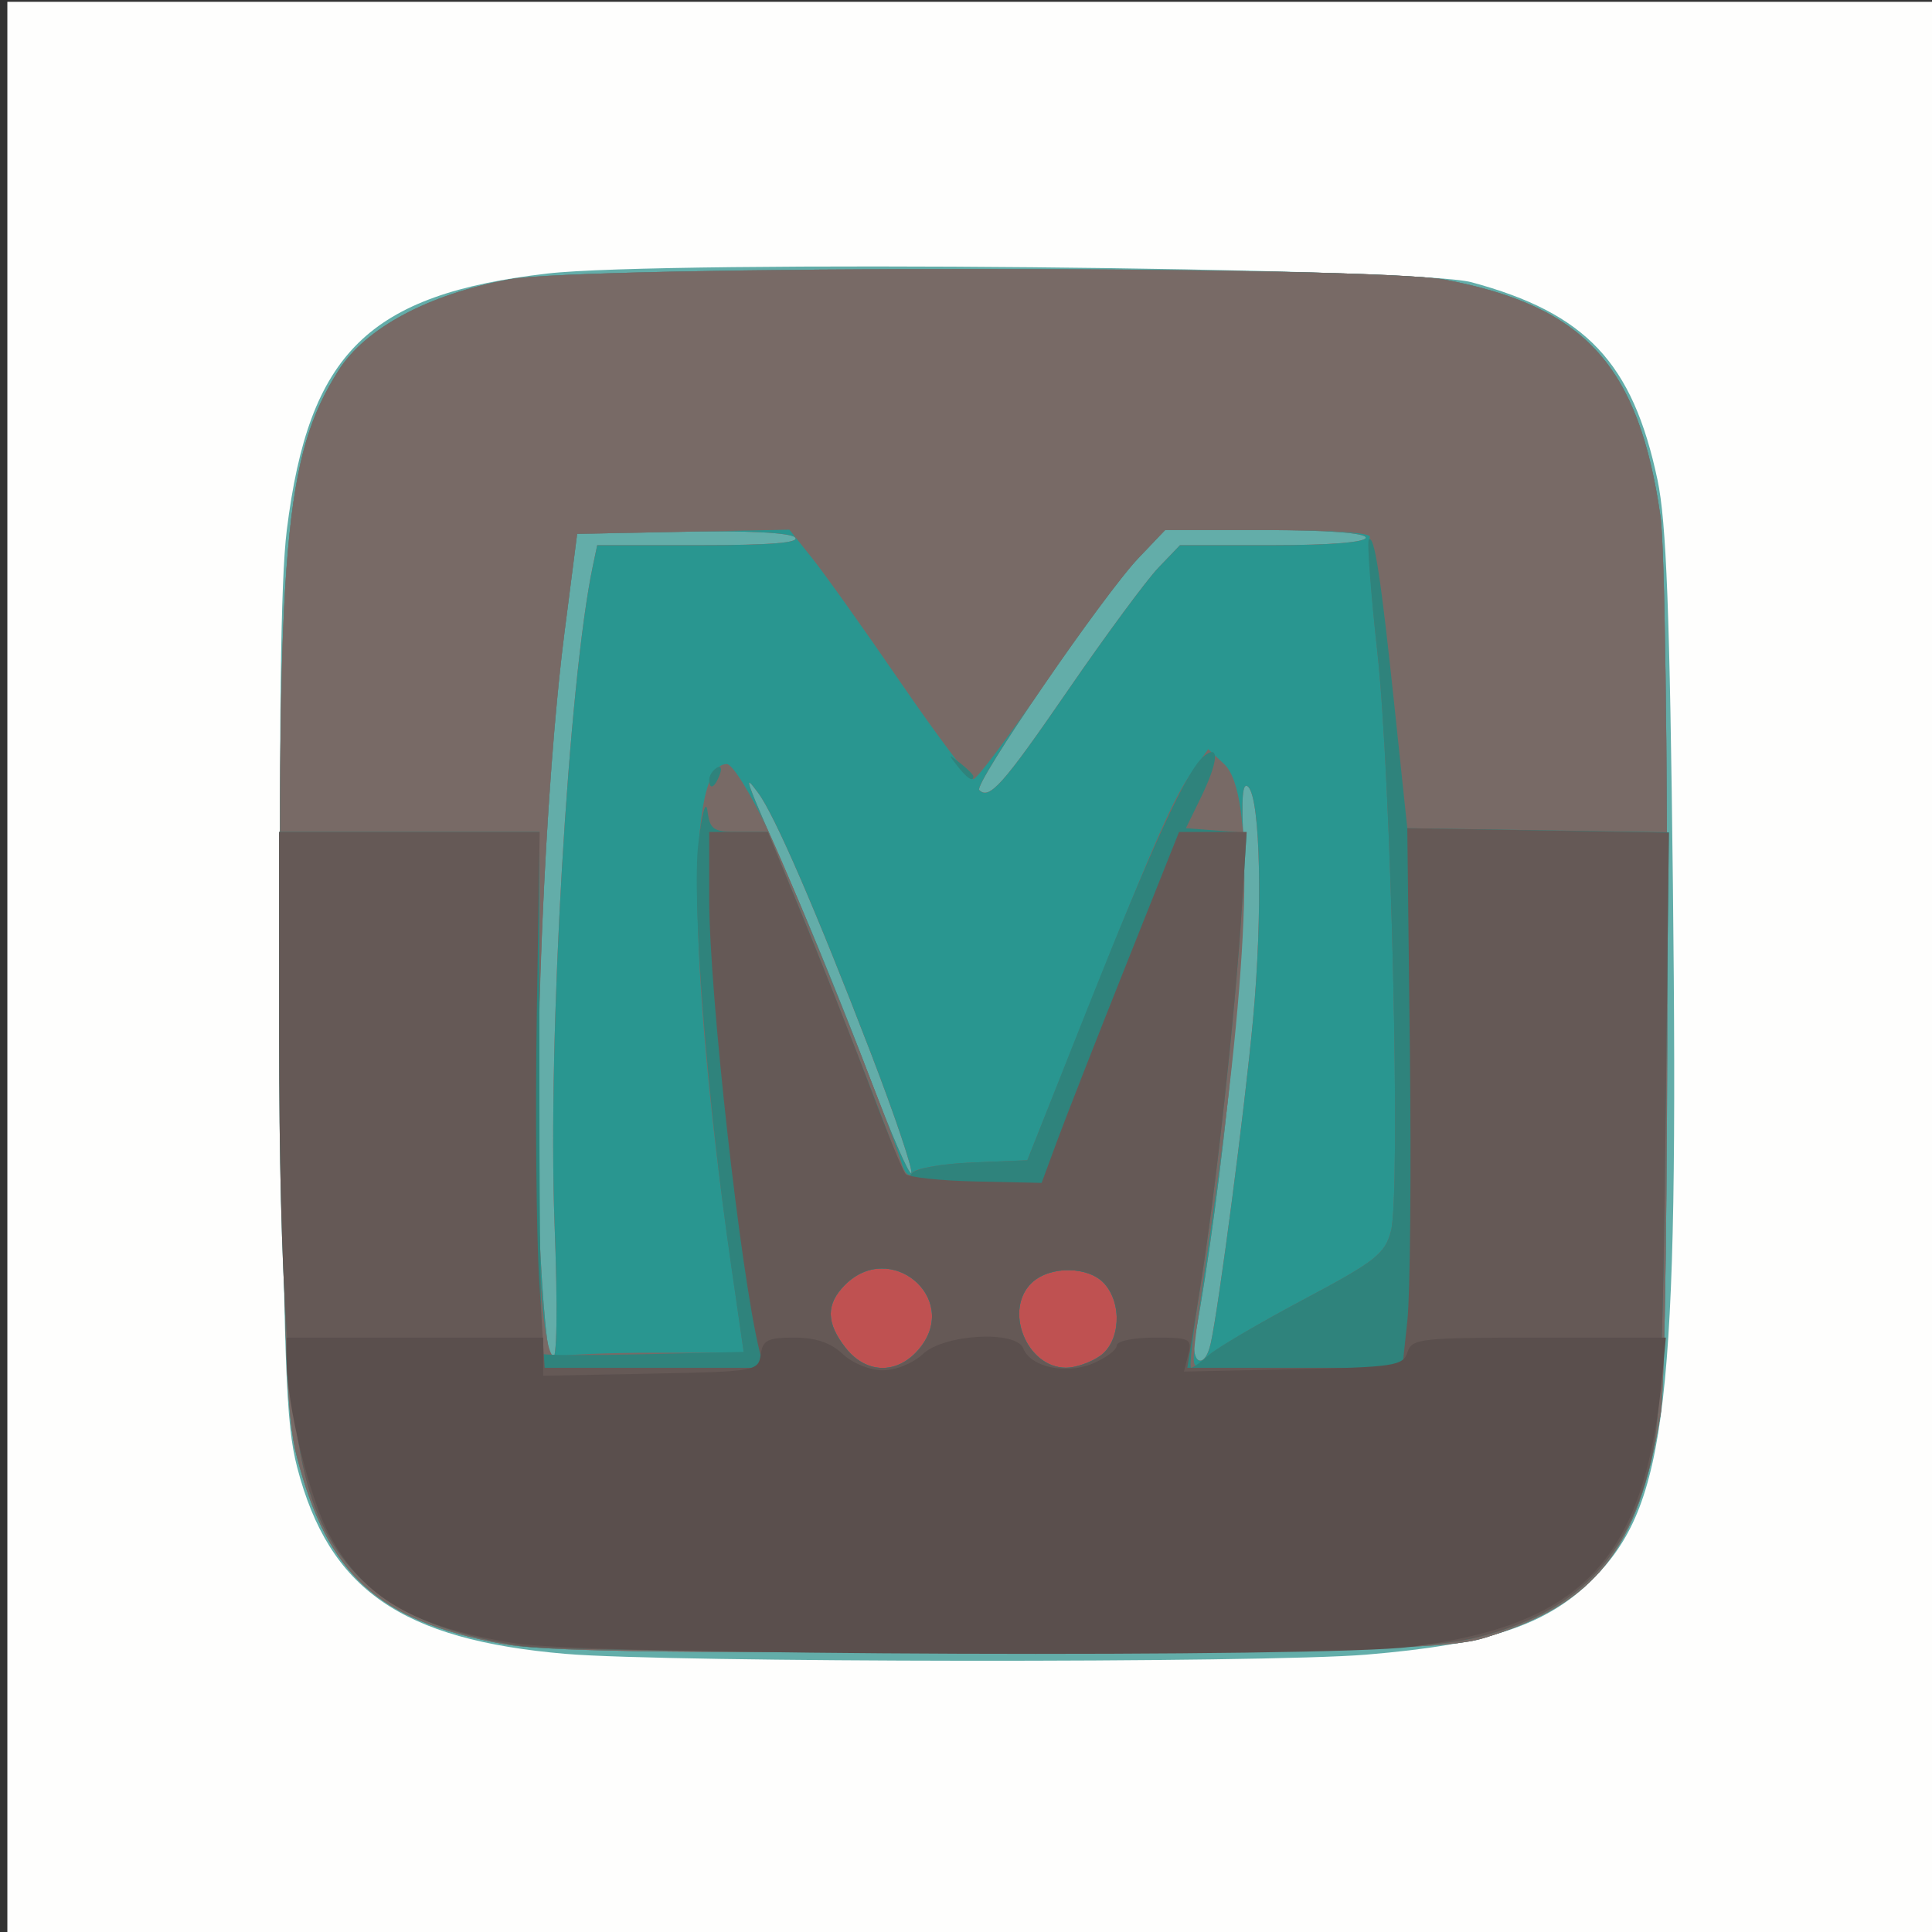 <?xml version="1.0" encoding="UTF-8" standalone="no"?>

<svg
   xmlns:dc="http://purl.org/dc/elements/1.1/"
   xmlns:cc="http://creativecommons.org/ns#"
   xmlns:rdf="http://www.w3.org/1999/02/22-rdf-syntax-ns#"
   xmlns:svg="http://www.w3.org/2000/svg"
   xmlns="http://www.w3.org/2000/svg"
   xmlns:sodipodi="http://sodipodi.sourceforge.net/DTD/sodipodi-0.dtd"
   xmlns:inkscape="http://www.inkscape.org/namespaces/inkscape"
   version="1.1"
   id="svg88"
   width="256"
   height="256"
   viewBox="0 0 256 256"
   sodipodi:docname="memcached.svg"
   inkscape:version="0.92.2 5c3e80d, 2017-08-06">
  <rect x="0" y="0" width="256" height="256" fill="#333333" stroke="none"/>
  <defs
     id="defs92" />
  <sodipodi:namedview
     pagecolor="#ffffff"
     bordercolor="#666666"
     borderopacity="1"
     objecttolerance="10"
     gridtolerance="10"
     guidetolerance="10"
     inkscape:pageopacity="0"
     inkscape:pageshadow="2"
     inkscape:window-width="1446"
     inkscape:window-height="891"
     id="namedview90"
     showgrid="false"
     inkscape:zoom="1.3242188"
     inkscape:cx="128"
     inkscape:cy="128"
     inkscape:window-x="43"
     inkscape:window-y="0"
     inkscape:window-maximized="0"
     inkscape:current-layer="svg88" />
  <path
     inkscape:connector-curvature="0"
     id="path114"
     d="M 0.975,128.239 V 0.239 H 128.975 h 128 V 128.239 v 128 h -128 H 0.975 Z"
     style="fill:#fefefd" />
  <path
     inkscape:connector-curvature="0"
     id="path112"
     d="M 74.975,219.15 C 53.183,217.293 43.577,210.619 39.372,194.415 37.861,188.592 37.587,180.839 37.229,133.739 36.943,95.967 37.174,76.889 37.999,70.254 40.923,46.746 48.795,38.998 72.558,36.242 87.816,34.472 187.635,35.414 194.975,37.396 c 15.189,4.103 21.362,10.66 24.652,26.185 1.179,5.563 1.634,17.513 2.042,53.657 0.777,68.803 -0.769,82.17 -10.647,92.048 -6.055,6.055 -13.771,8.619 -29.987,9.963 -13.702,1.136 -92.432,1.062 -106.061,-0.1 z"
     style="fill:#63ada9" />
  <path
     inkscape:connector-curvature="0"
     id="path110"
     d="m 66.475,217.803 c -16.445,-3.071 -23.074,-9.123 -27.14,-24.782 -1.367,-5.265 -1.705,-14.324 -2.089,-55.971 -0.596,-64.657 0.442,-76.663 7.604,-87.954 3.58,-5.644 11.966,-10.119 22.625,-12.074 10.115,-1.854 114.133,-1.825 123.973,0.035 18.545,3.506 25.676,11.327 28.569,31.333 1.199,8.294 1.222,111.669 0.026,118.969 -2.953,18.026 -8.568,25.157 -23.372,29.676 -4.451,1.359 -13.658,1.621 -64.196,1.831 -45.202,0.187 -60.637,-0.061 -66,-1.063 z m 7,-55.814 c -0.917,-24.389 1.845,-71.708 5.078,-87 l 0.581,-2.75 h 13.621 c 9.339,0 13.297,-0.324 12.591,-1.029 -0.635,-0.635 -6.358,-0.922 -14.95,-0.75 l -13.921,0.279 -1.67,13 c -2.594,20.19 -4.231,58.455 -3.369,78.75 0.445,10.483 1.158,17.75 1.74,17.75 0.636,0 0.743,-6.465 0.299,-18.25 z m 86.955,16 c 1.096,-5 4.497,-31.027 5.594,-42.822 1.31,-14.078 1.005,-29.275 -0.622,-30.901 -0.762,-0.762 -0.943,1.391 -0.624,7.459 0.595,11.344 -2.814,46.018 -6.418,65.263 -0.694,3.707 1.268,4.655 2.069,1 z M 115.397,139.56 c -7.274,-18.921 -12.747,-31.559 -14.941,-34.503 -2.086,-2.799 -1.926,-2.361 4.446,12.182 2.772,6.325 7.394,17.732 10.273,25.348 2.879,7.617 5.388,13.386 5.576,12.821 0.188,-0.565 -2.221,-7.697 -5.355,-15.848 z m 26.157,-48.156 c 4.993,-7.259 10.365,-14.54 11.937,-16.181 l 2.859,-2.984 h 12.313 c 7.542,0 12.313,-0.387 12.313,-1 0,-0.617 -5.099,-1 -13.297,-1 h -13.297 l -3.567,3.75 c -4.66,4.899 -21.829,29.926 -21.059,30.696 1.338,1.338 3.126,-0.674 11.799,-13.281 z"
     style="fill:#bf5151" />
  <path
     inkscape:connector-curvature="0"
     id="path108"
     d="m 66.475,217.803 c -16.445,-3.071 -23.074,-9.123 -27.14,-24.782 -1.367,-5.265 -1.705,-14.324 -2.089,-55.971 -0.596,-64.657 0.442,-76.663 7.604,-87.954 3.58,-5.644 11.966,-10.119 22.625,-12.074 10.115,-1.854 114.133,-1.825 123.973,0.035 18.545,3.506 25.676,11.327 28.569,31.333 1.199,8.294 1.222,111.669 0.026,118.969 -2.953,18.026 -8.568,25.157 -23.372,29.676 -4.451,1.359 -13.658,1.621 -64.196,1.831 -45.202,0.187 -60.637,-0.061 -66,-1.063 z m 55.484,-39.27 c 5.211,-6.625 -4,-14.277 -9.984,-8.293 -2.555,2.555 -2.534,5.052 0.073,8.365 2.81,3.572 7.07,3.541 9.911,-0.072 z m 23.794,1.15 c 2.697,-1.889 2.994,-6.933 0.568,-9.615 -2.062,-2.279 -7.089,-2.37 -9.516,-0.174 -3.896,3.526 -0.83,11.345 4.449,11.345 1.253,0 3.278,-0.701 4.5,-1.557 z m -72.278,-17.693 c -0.917,-24.389 1.845,-71.708 5.078,-87 l 0.581,-2.75 h 13.621 c 9.339,0 13.297,-0.324 12.591,-1.029 -0.635,-0.635 -6.358,-0.922 -14.95,-0.75 l -13.921,0.279 -1.67,13 c -2.594,20.19 -4.231,58.455 -3.369,78.75 0.445,10.483 1.158,17.75 1.74,17.75 0.636,0 0.743,-6.465 0.299,-18.25 z m 86.955,16 c 1.096,-5 4.497,-31.027 5.594,-42.822 1.31,-14.078 1.005,-29.275 -0.622,-30.901 -0.762,-0.762 -0.943,1.391 -0.624,7.459 0.595,11.344 -2.814,46.018 -6.418,65.263 -0.694,3.707 1.268,4.655 2.069,1 z M 115.397,139.56 c -7.274,-18.921 -12.747,-31.559 -14.941,-34.503 -2.086,-2.799 -1.926,-2.361 4.446,12.182 2.772,6.325 7.394,17.732 10.273,25.348 2.879,7.617 5.388,13.386 5.576,12.821 0.188,-0.565 -2.221,-7.697 -5.355,-15.848 z m 26.157,-48.156 c 4.993,-7.259 10.365,-14.54 11.937,-16.181 l 2.859,-2.984 h 12.313 c 7.542,0 12.313,-0.387 12.313,-1 0,-0.617 -5.099,-1 -13.297,-1 h -13.297 l -3.567,3.75 c -4.66,4.899 -21.829,29.926 -21.059,30.696 1.338,1.338 3.126,-0.674 11.799,-13.281 z"
     style="fill:#299690" />
  <path
     inkscape:connector-curvature="0"
     id="path106"
     d="m 66.475,217.803 c -16.445,-3.071 -23.074,-9.123 -27.14,-24.782 -1.367,-5.265 -1.705,-14.324 -2.089,-55.971 -0.596,-64.657 0.442,-76.663 7.604,-87.954 3.58,-5.644 11.966,-10.119 22.625,-12.074 10.115,-1.854 114.133,-1.825 123.973,0.035 18.545,3.506 25.676,11.327 28.569,31.333 1.199,8.294 1.222,111.669 0.026,118.969 -2.953,18.026 -8.568,25.157 -23.372,29.676 -4.451,1.359 -13.658,1.621 -64.196,1.831 -45.202,0.187 -60.637,-0.061 -66,-1.063 z m 55.484,-39.27 c 5.211,-6.625 -4,-14.277 -9.984,-8.293 -2.555,2.555 -2.534,5.052 0.073,8.365 2.81,3.572 7.07,3.541 9.911,-0.072 z m 23.794,1.15 c 2.697,-1.889 2.994,-6.933 0.568,-9.615 -2.062,-2.279 -7.089,-2.37 -9.516,-0.174 -3.896,3.526 -0.83,11.345 4.449,11.345 1.253,0 3.278,-0.701 4.5,-1.557 z m 26.966,-7.482 c 9.519,-5.057 10.784,-6.048 11.588,-9.069 1.332,-5.006 0.04,-60.094 -1.798,-76.696 -0.871,-7.867 -1.321,-14.73 -1,-15.25 0.357,-0.577 -4.817,-0.946 -13.271,-0.946 h -13.856 l -3.579,3.75 c -1.968,2.062 -7.493,9.488 -12.276,16.5 -4.784,7.013 -9.081,12.75 -9.551,12.75 -0.469,0 -4.788,-5.738 -9.598,-12.75 -4.809,-7.013 -10.102,-14.449 -11.762,-16.526 l -3.018,-3.776 -14.061,0.276 -14.061,0.276 -1.67,13 c -4.133,32.168 -4.907,97.511 -1.138,96.065 0.809,-0.311 6.742,-0.565 13.183,-0.565 h 11.711 l -1.759,-12.25 c -5.667,-39.454 -5.865,-65.75 -0.496,-65.75 0.761,0 3.255,4.037 5.562,9.002 3.853,8.293 15.904,38.343 17.598,43.88 0.422,1.381 1.01,1.927 1.398,1.298 0.368,-0.596 3.952,-1.218 7.964,-1.382 l 7.294,-0.298 7.781,-19.5 c 9.543,-23.915 11.536,-28.439 14.144,-32.1 l 2.044,-2.87 2.121,1.976 c 4.109,3.828 3.472,25.559 -1.819,61.994 -2.894,19.929 -2.865,18.715 -0.389,16.474 1.116,-1.01 6.837,-4.391 12.714,-7.513 z"
     style="fill:#786a66" />
  <path
     inkscape:connector-curvature="0"
     id="path104"
     d="M 69.201,218.122 C 53.278,215.764 44.687,209.52 41.017,197.639 38.246,188.67 36.994,169.842 36.984,136.989 l -0.009,-26.75 17.25,2.7e-4 17.25,2.7e-4 v 34.417 c 0,18.929 0.225,34.567 0.5,34.75 0.275,0.183 6.363,0.197 13.53,0.03 l 13.03,-0.303 -1.694,-11.697 c -3.174,-21.909 -5.207,-48.247 -4.301,-55.726 0.495,-4.093 0.994,-5.836 1.207,-4.222 0.324,2.455 0.771,2.75 4.172,2.75 h 3.81 l 4.045,9.75 c 3.368,8.119 10.761,27.009 13.587,34.722 0.489,1.333 0.958,1.592 1.448,0.798 0.417,-0.675 3.825,-1.3 8.019,-1.472 l 7.294,-0.298 7.732,-19.5 c 8.702,-21.945 13.386,-32.144 15.609,-33.99 2.183,-1.812 2.005,0.623 -0.406,5.561 l -1.918,3.929 4.021,0.313 4.021,0.313 -0.648,10.187 c -0.895,14.078 -3.421,37.084 -5.482,49.937 -0.948,5.912 -1.501,10.75 -1.229,10.75 0.272,0 1.331,-0.756 2.352,-1.681 1.022,-0.925 6.666,-4.236 12.543,-7.358 9.519,-5.057 10.784,-6.048 11.588,-9.069 1.335,-5.017 0.039,-60.109 -1.807,-76.775 -0.876,-7.911 -1.381,-14.594 -1.123,-14.852 0.727,-0.727 1.589,4.887 3.417,22.256 l 1.682,15.979 17.331,0.274 17.331,0.274 -0.436,38.726 c -0.364,32.305 -0.721,39.838 -2.153,45.432 -3.185,12.443 -9.883,19.149 -22.367,22.394 -5.938,1.544 -13.231,1.77 -63.706,1.978 -31.35,0.129 -59.823,-0.183 -63.274,-0.694 z m 52.758,-39.59 c 5.211,-6.625 -4,-14.277 -9.984,-8.293 -2.555,2.555 -2.534,5.052 0.073,8.365 2.81,3.572 7.07,3.541 9.911,-0.072 z m 23.794,1.15 c 2.697,-1.889 2.994,-6.933 0.568,-9.615 -2.062,-2.279 -7.089,-2.37 -9.516,-0.174 -3.896,3.526 -0.83,11.345 4.449,11.345 1.253,0 3.278,-0.701 4.5,-1.557 z M 93.975,103.298 c 0,-0.518 0.445,-1.216 0.989,-1.552 0.567,-0.35 0.735,0.051 0.393,0.941 -0.665,1.732 -1.382,2.049 -1.382,0.611 z m 32.872,-1.809 c -1.244,-1.586 -1.208,-1.621 0.378,-0.378 0.963,0.755 1.75,1.542 1.75,1.75 0,0.823 -0.821,0.293 -2.128,-1.372 z"
     style="fill:#2f837c" />
  <path
     inkscape:connector-curvature="0"
     id="path102"
     d="M 69.201,218.122 C 53.278,215.764 44.687,209.52 41.017,197.639 38.246,188.67 36.994,169.842 36.984,136.989 l -0.009,-26.75 h 17.269 17.269 l -0.385,24.066 c -0.212,13.236 -0.064,29.211 0.329,35.5 l 0.714,11.434 h 14.51 14.51 l -0.557,-2.25 c -2.506,-10.128 -6.66,-47.458 -6.66,-59.856 v -8.894 h 3.891 3.891 l 5.023,12.25 c 2.763,6.737 6.71,16.75 8.772,22.25 2.062,5.5 4.064,10.366 4.449,10.813 0.385,0.447 4.597,0.897 9.36,1 l 8.66,0.187 2.031,-5.5 c 1.117,-3.025 5.214,-13.488 9.104,-23.25 l 7.073,-17.75 h 4.481 4.481 l -0.652,10.25 c -0.9,14.139 -3.423,37.129 -5.487,50 l -1.724,10.75 h 14.244 14.244 l 0.672,-6.273 c 0.369,-3.45 0.518,-19.538 0.33,-35.75 l -0.342,-29.477 17.331,0.295 17.331,0.295 -0.436,38.705 c -0.364,32.285 -0.721,39.817 -2.153,45.411 -3.185,12.443 -9.883,19.149 -22.367,22.394 -5.938,1.544 -13.231,1.77 -63.706,1.978 -31.35,0.129 -59.823,-0.183 -63.274,-0.694 z m 52.758,-39.59 c 5.211,-6.625 -4,-14.277 -9.984,-8.293 -2.555,2.555 -2.534,5.052 0.073,8.365 2.81,3.572 7.07,3.541 9.911,-0.072 z m 23.794,1.15 c 2.697,-1.889 2.994,-6.933 0.568,-9.615 -2.062,-2.279 -7.089,-2.37 -9.516,-0.174 -3.896,3.526 -0.83,11.345 4.449,11.345 1.253,0 3.278,-0.701 4.5,-1.557 z"
     style="fill:#655956" />
  <path
     inkscape:connector-curvature="0"
     id="path100"
     d="M 68.475,217.779 C 54.81,215.623 48.24,211.816 43.659,203.4 40.991,198.498 37.975,186.161 37.975,180.151 v -2.912 h 17 17 v 2.527 2.527 l 14.25,-0.277 c 13.92,-0.271 14.257,-0.33 14.57,-2.527 0.272,-1.917 0.928,-2.25 4.436,-2.25 2.845,0 4.828,0.669 6.422,2.167 1.313,1.234 3.605,2.167 5.323,2.167 1.717,0 4.009,-0.933 5.323,-2.167 2.802,-2.633 12.358,-3.162 13.289,-0.737 0.949,2.473 5.656,3.497 9.209,2.003 1.749,-0.735 3.18,-1.809 3.18,-2.385 0,-0.592 2.186,-1.048 5.019,-1.048 4.706,0 4.984,0.14 4.453,2.25 l -0.566,2.25 14.496,-0.301 c 13.35,-0.277 14.545,-0.455 15.115,-2.25 0.581,-1.83 1.643,-1.949 17.428,-1.949 h 16.81 l -0.443,4.75 c -2.283,24.466 -10.384,33.276 -33.311,36.224 -11.428,1.469 -108.695,1.113 -118.5,-0.434 z"
     style="fill:#5a4f4d" />
</svg>
